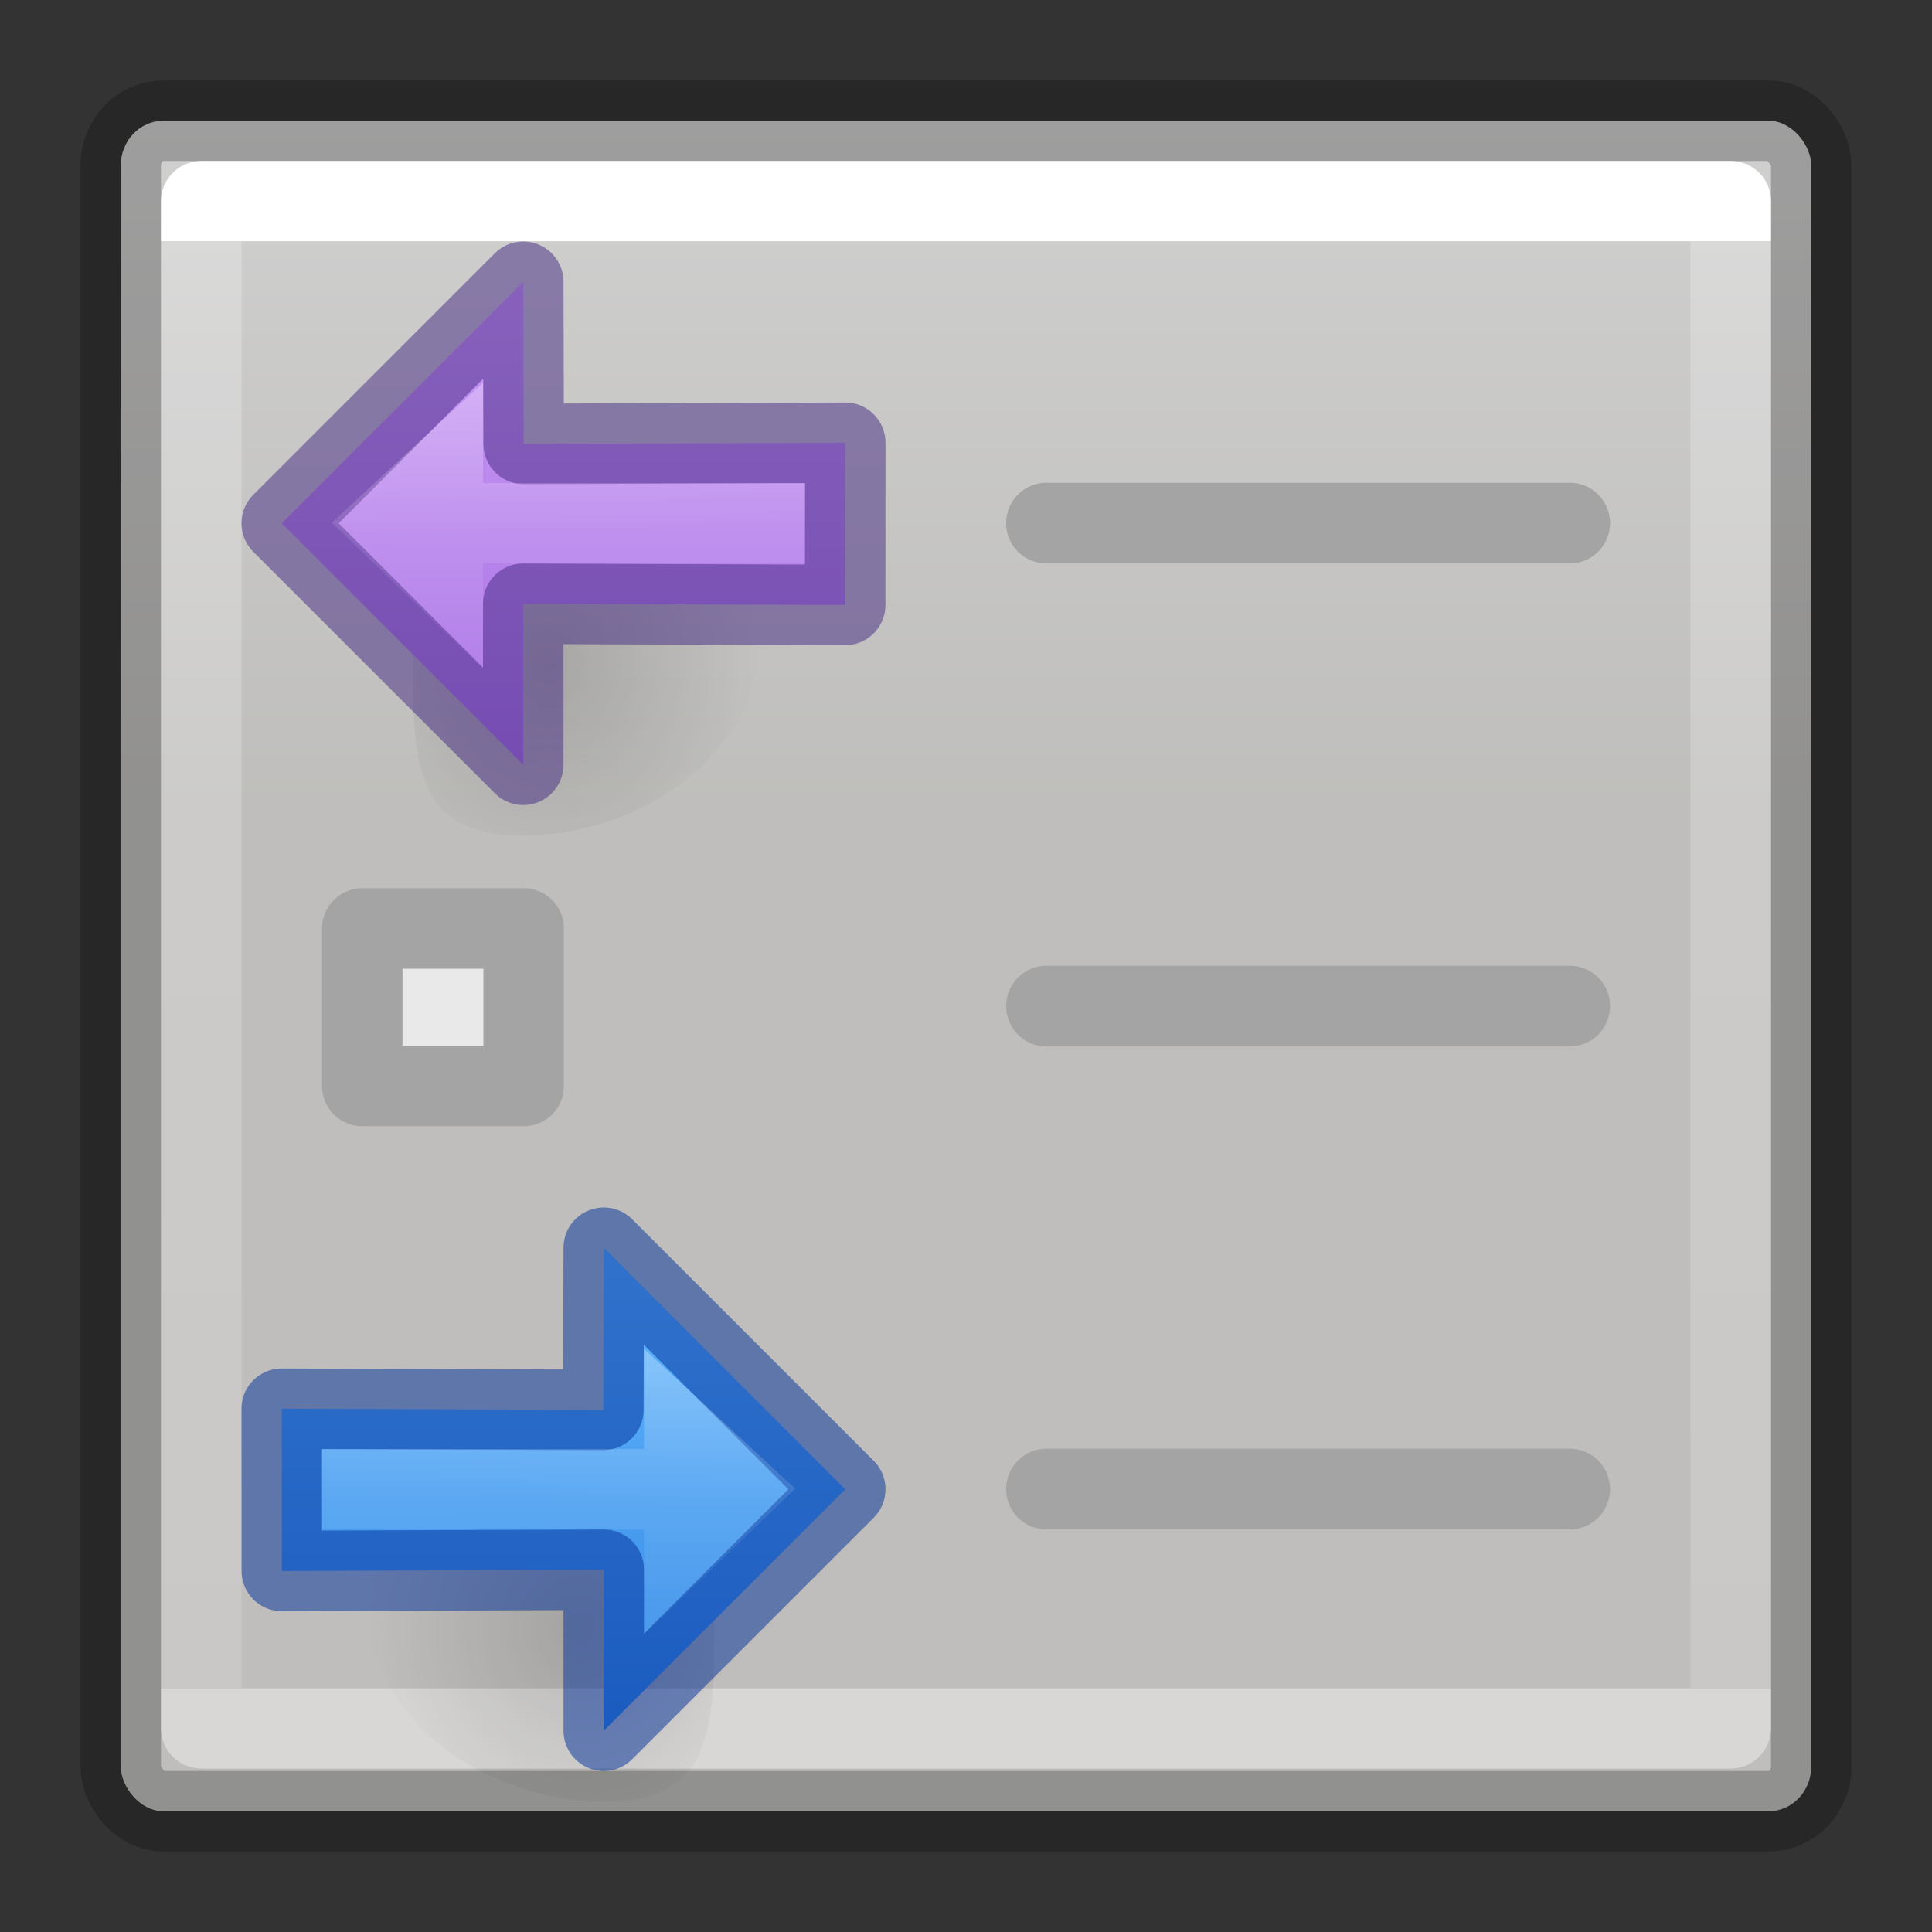 <svg viewBox="0 0 24 24" xmlns="http://www.w3.org/2000/svg" xmlns:xlink="http://www.w3.org/1999/xlink"><rect x="0" y="0" width="24" height="24" fill="#333333" stroke="none"/><linearGradient id="a" gradientUnits="userSpaceOnUse" x1="6.5" x2="6.5" y1="10" y2="3"><stop offset="0" stop-color="#a56de2"/><stop offset="1" stop-color="#cd9ef7"/></linearGradient><radialGradient id="b" cx="24.837" cy="36.421" gradientTransform="matrix(.168 0 0 -.178 3.019 26.713)" gradientUnits="userSpaceOnUse" r="15.645" xlink:href="#f"/><linearGradient id="c" gradientTransform="matrix(0 -.323 .35 0 -12.574 28.542)" gradientUnits="userSpaceOnUse" x1="40.431" x2="18.681" xlink:href="#h" y1="47.308" y2="46.971"/><linearGradient id="d" gradientUnits="userSpaceOnUse" x1="7.5" x2="7.5" y1="15" y2="21.5"><stop offset="0" stop-color="#64baff"/><stop offset="1" stop-color="#3689e6"/></linearGradient><linearGradient id="e" gradientTransform="matrix(.351 0 0 .243 .568 1.162)" gradientUnits="userSpaceOnUse" x1="38.231" x2="38.231" y1="7.556" y2="81.556"><stop offset="0" stop-color="#fff"/><stop offset="0" stop-color="#fff" stop-opacity=".235"/><stop offset="1" stop-color="#fff" stop-opacity=".157"/><stop offset="1" stop-color="#fff" stop-opacity=".392"/></linearGradient><linearGradient id="f"><stop offset="0"/><stop offset="1" stop-opacity="0"/></linearGradient><radialGradient id="g" cx="24.837" cy="36.421" gradientTransform="matrix(-.168 0 0 -.178 10.981 14.713)" gradientUnits="userSpaceOnUse" r="15.645" xlink:href="#f"/><linearGradient id="h"><stop offset="0" stop-color="#fff"/><stop offset=".45" stop-color="#fff" stop-opacity=".235"/><stop offset=".65" stop-color="#fff" stop-opacity=".157"/><stop offset="1" stop-color="#fff" stop-opacity=".392"/></linearGradient><linearGradient id="i" gradientTransform="matrix(0 -.323 -.35 0 26.574 16.542)" gradientUnits="userSpaceOnUse" x1="40.431" x2="18.681" xlink:href="#h" y1="47.308" y2="46.971"/><linearGradient id="j" gradientTransform="matrix(.446 0 0 .45 40.802 -.025)" gradientUnits="userSpaceOnUse" x1="12" x2="12" y1="1.393" y2="22.463"><stop offset="0" stop-color="#fafafa"/><stop offset="1" stop-color="#e2e1de"/></linearGradient><g stroke-linecap="round"><rect fill="url(#j)" height="21" opacity=".8" rx=".528" ry=".556" stroke="#000" stroke-linejoin="round" stroke-opacity=".298" width="21" x="1.5" y="1.5"/><g stroke="#a4a4a4"><path d="m4.5 11.534h2.005v1.956h-2.005z" fill="#e9e9e9" stroke-linejoin="round"/><g fill="none" stroke-width="1.003"><path d="m13 18.498h6.499"/><path d="m13 6.498h6.499"/></g></g></g><path d="m2.5 2.5h19v18.969h-19z" fill="none" stroke="url(#e)" stroke-linecap="round" stroke-linejoin="round"/><path d="m5.129 7.817c0-3.705 4.33-3.68 4.33.026 0 1.535-1.517 2.538-2.966 2.538-1.448 0-1.364-1.028-1.364-2.563z" fill="url(#g)" fill-rule="evenodd" opacity=".141" stroke-width=".604"/><path d="m6.5 9.5-3-3 3-3.0.005 2.014 3.995-.014-.001 2.015-3.999-.015z" fill="url(#a)" stroke="#452981" stroke-linejoin="round" stroke-opacity=".502"/><path d="m5.5 7.127-.65-.627.65-.601v.601h4.5-4.5z" display="block" fill="none" opacity=".401" stroke="url(#i)" stroke-miterlimit="7"/><path d="m13 12.498h6.499" fill="none" stroke="#a4a4a4" stroke-linecap="round" stroke-width="1.003"/><path d="m8.871 19.817c0-3.705-4.33-3.68-4.33.026 0 1.535 1.517 2.538 2.966 2.538 1.448 0 1.364-1.028 1.364-2.563z" fill="url(#b)" fill-rule="evenodd" opacity=".141" stroke-width=".604"/><path d="m7.5 21.5 3-3-3-3-.005 2.014-3.995-.014.001 2.015 3.999-.015z" fill="url(#d)" stroke="#002e99" stroke-linejoin="round" stroke-opacity=".502"/><path d="m8.5 19.127.65-.627-.65-.601v.601h-4.5 4.5z" display="block" fill="none" opacity=".401" stroke="url(#c)" stroke-miterlimit="7"/></svg>